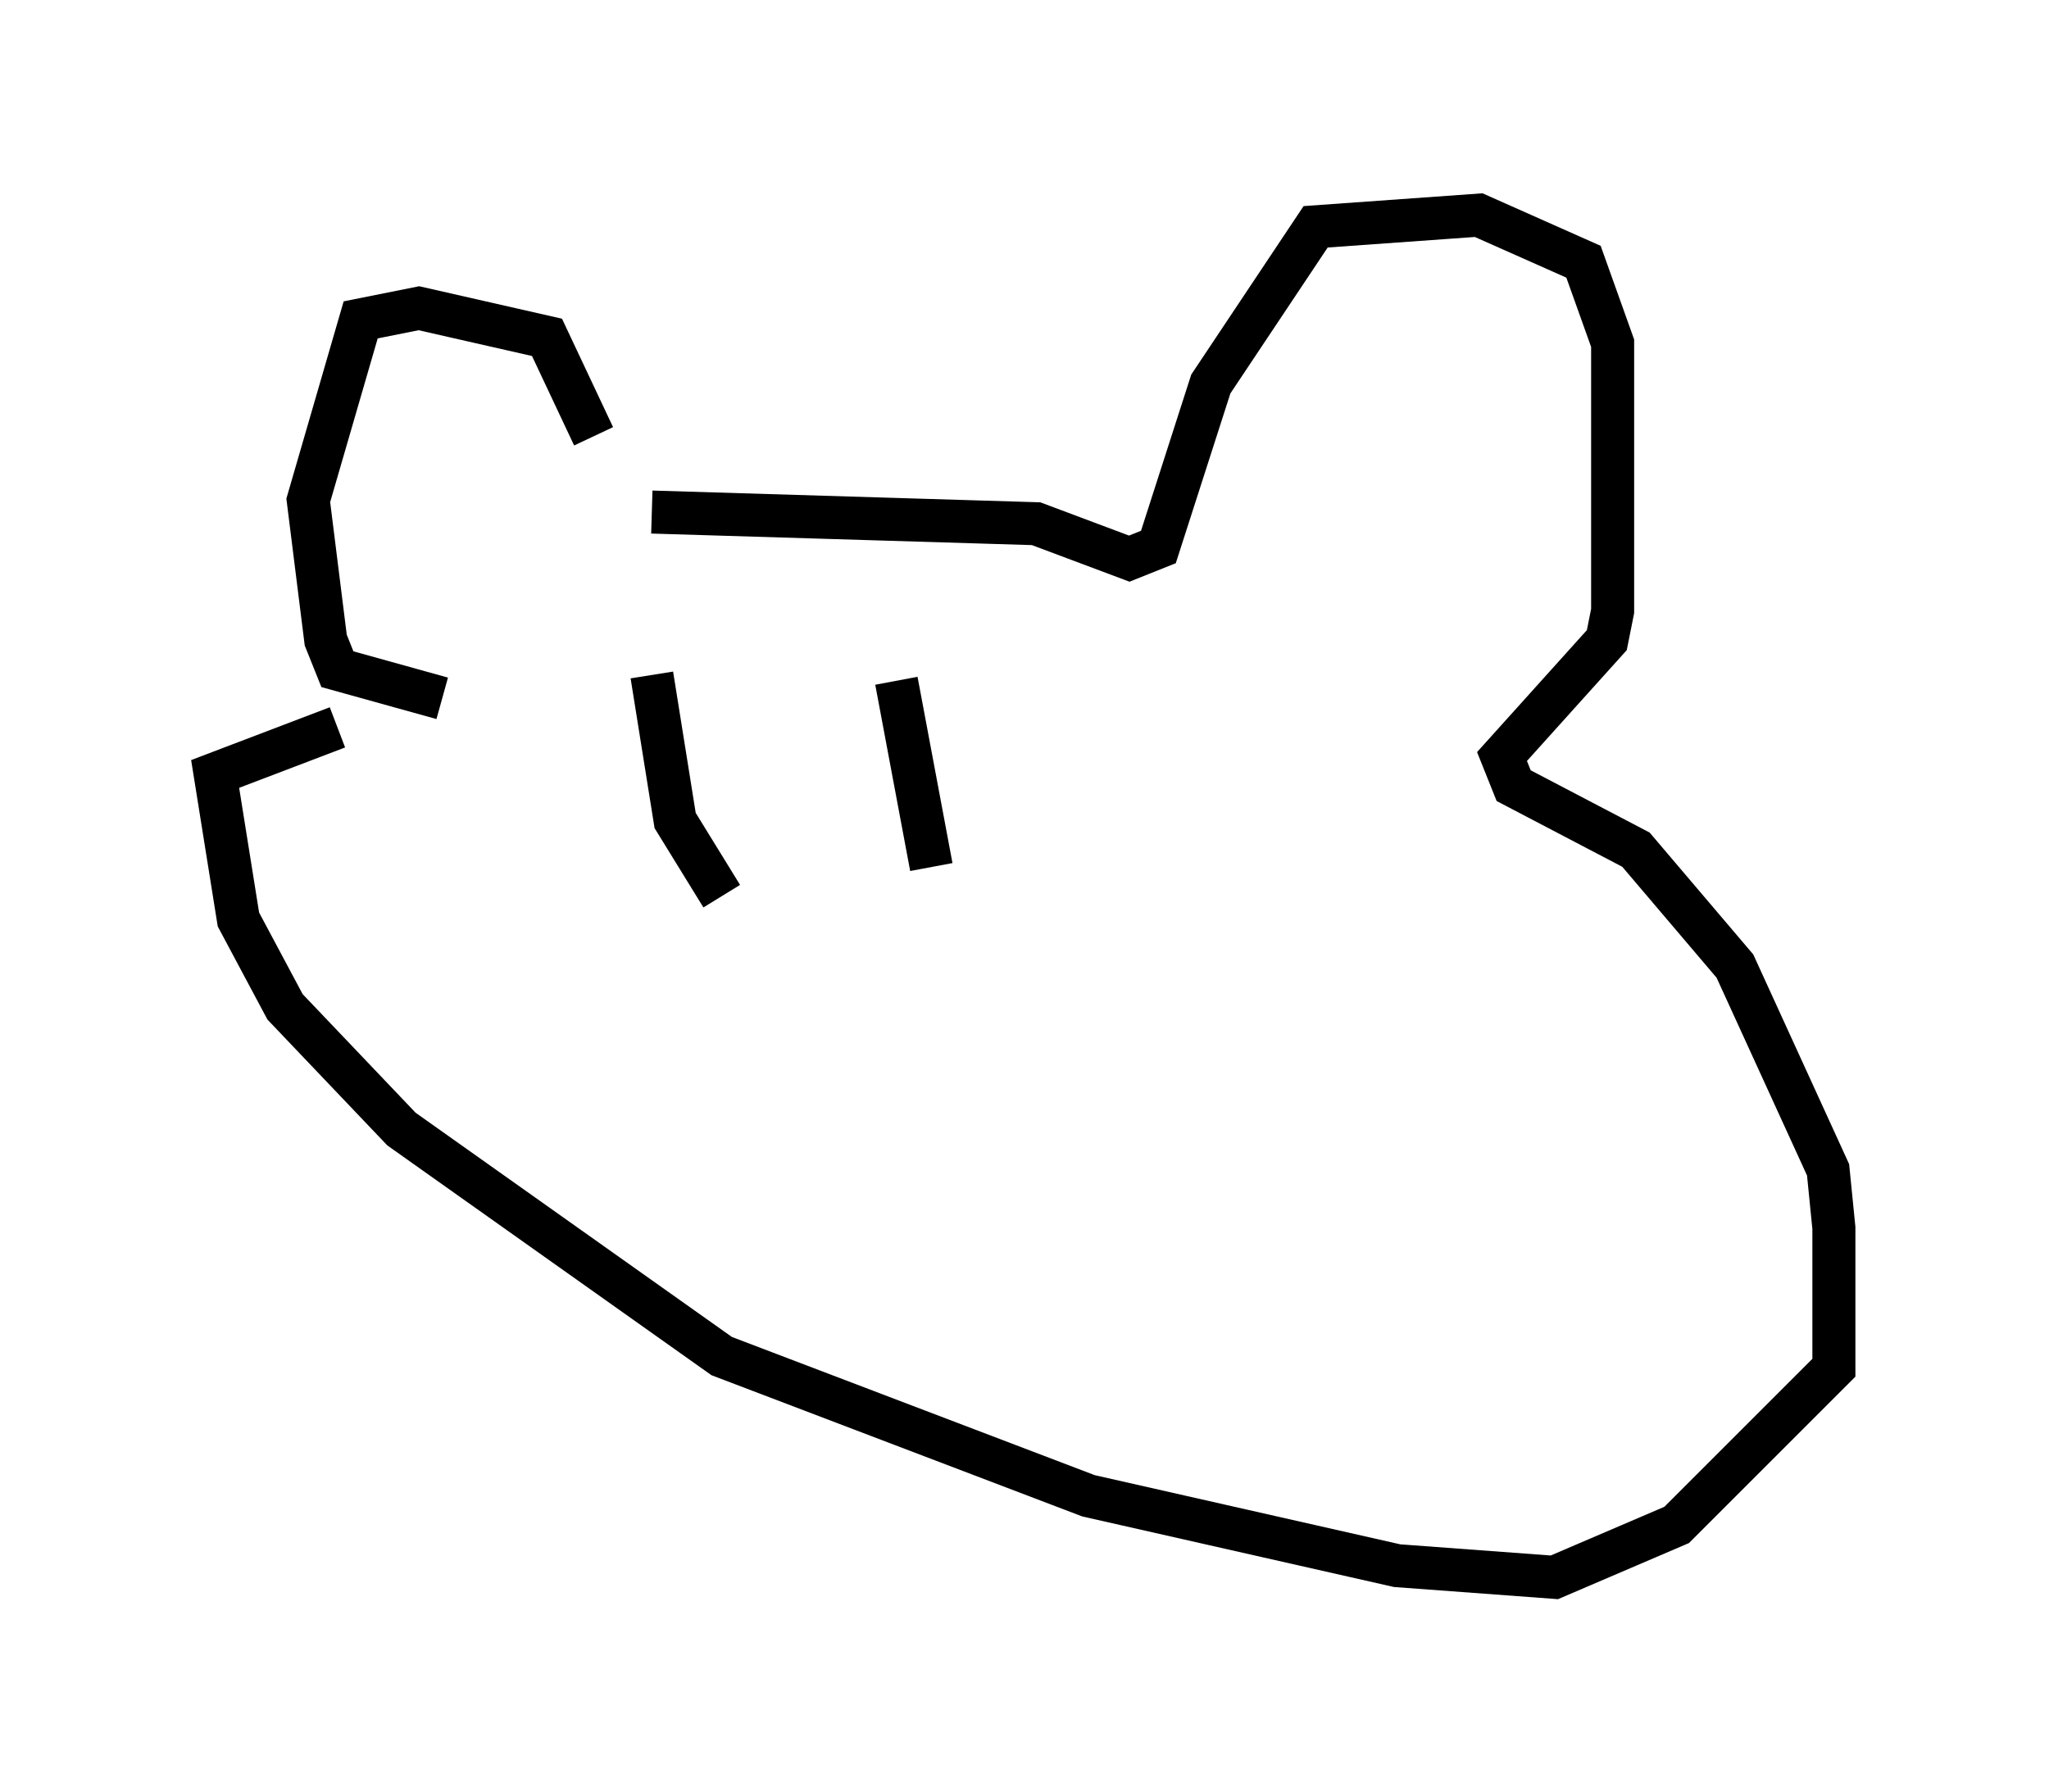 <?xml version="1.0" encoding="utf-8" ?>
<svg baseProfile="full" height="41.664" version="1.1" width="47.618" xmlns="http://www.w3.org/2000/svg" xmlns:ev="http://www.w3.org/2001/xml-events" xmlns:xlink="http://www.w3.org/1999/xlink"><defs /><rect fill="white" height="41.664" width="47.618" x="0" y="0" /><path d="M14.066, 11.901 m-0.271, -1.759 l-1.083, -2.3 -2.977, -0.677 l-1.353, 0.271 -1.218, 4.195 l0.406, 3.248 0.271, 0.677 l2.436, 0.677 m4.871, -4.33 l8.931, 0.271 2.165, 0.812 l0.677, -0.271 1.218, -3.789 l2.436, -3.654 3.789, -0.271 l2.436, 1.083 0.677, 1.894 l0.0, 6.225 -0.135, 0.677 l-2.436, 2.706 0.271, 0.677 l2.842, 1.488 2.3, 2.706 l2.165, 4.736 0.135, 1.353 l0.0, 3.248 -3.654, 3.654 l-2.842, 1.218 -3.654, -0.271 l-7.172, -1.624 -8.525, -3.248 l-7.442, -5.277 -2.706, -2.842 l-1.083, -2.03 -0.541, -3.383 l2.842, -1.083 m7.307, -1.218 l0.541, 3.383 1.083, 1.759 m4.059, -5.007 l0.812, 4.33 m-5.142, 4.33 " fill="none" stroke="black" stroke-width="1" /></svg>